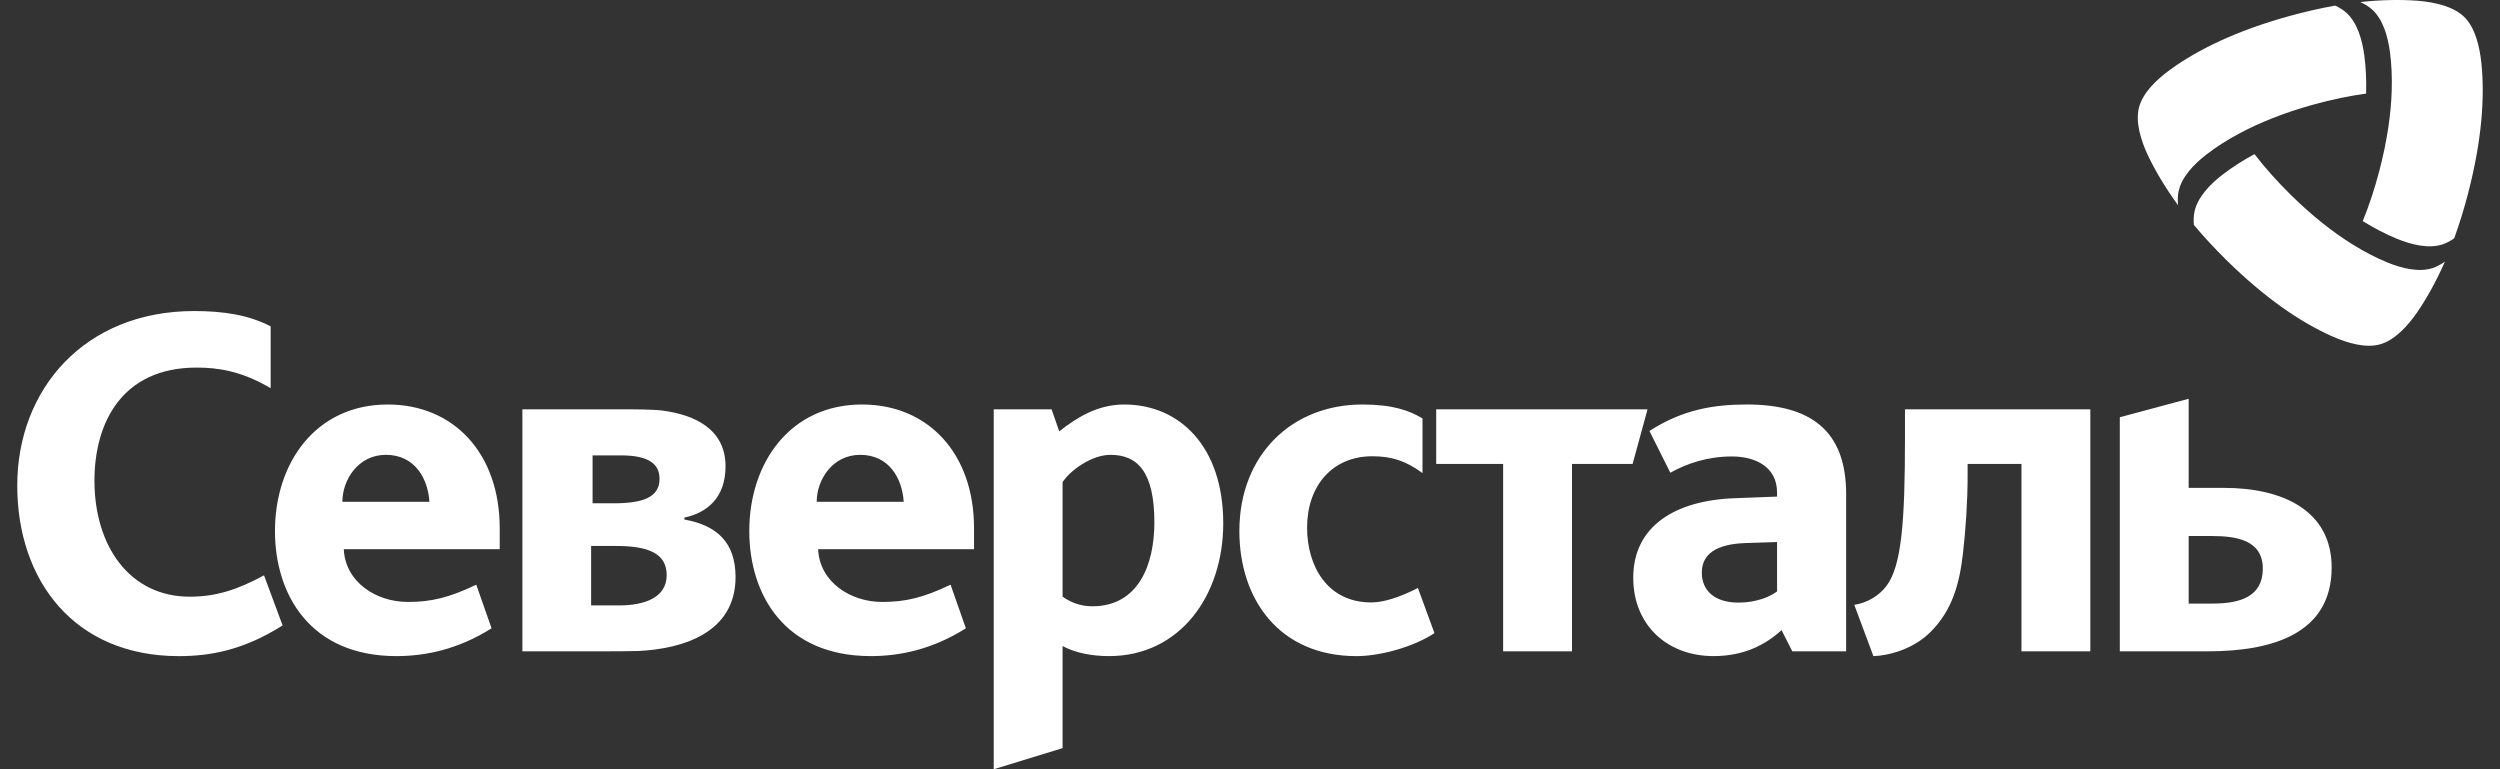 <svg width="91" height="28" viewBox="0 0 91 28" fill="none" xmlns="http://www.w3.org/2000/svg">
<rect x="0" y="0" width="91" height="28" fill="#333333" stroke="none"/>
<path d="M29.728 18.266C29.728 17.463 30.303 16.556 31.311 16.556C32.373 16.556 32.843 17.428 32.895 18.266H29.728ZM35.455 19.225C35.455 16.503 33.783 14.724 31.381 14.724C28.753 14.724 27.274 16.852 27.274 19.33C27.274 21.649 28.562 23.882 31.695 23.882C32.756 23.882 33.94 23.639 35.158 22.87L34.601 21.283C33.61 21.755 32.965 21.911 32.112 21.911C30.947 21.911 29.833 21.179 29.78 19.992H35.455V19.226V19.225ZM12.463 18.266C12.463 17.463 13.038 16.556 14.046 16.556C15.109 16.556 15.578 17.428 15.631 18.266H12.463ZM18.189 19.225C18.189 16.503 16.518 14.724 14.116 14.724C11.488 14.724 10.009 16.852 10.009 19.33C10.009 21.649 11.297 23.882 14.43 23.882C15.491 23.882 16.674 23.639 17.893 22.87L17.336 21.283C16.344 21.755 15.7 21.911 14.847 21.911C13.681 21.911 12.567 21.179 12.514 19.992H18.19V19.226L18.189 19.225ZM22.544 22.037H21.517V19.873H22.422C23.623 19.873 24.267 20.153 24.267 20.938C24.267 21.775 23.415 22.037 22.544 22.037ZM21.57 16.576H22.597C23.623 16.576 24.007 16.891 24.007 17.432C24.007 18.112 23.381 18.32 22.336 18.32H21.57V16.576H21.57ZM24.912 18.911V18.84C25.73 18.667 26.409 18.125 26.409 16.974C26.409 15.6 25.258 15.099 24.127 14.946C23.78 14.9 23.02 14.899 22.597 14.899H19.015V23.708H22.023C22.356 23.708 22.852 23.707 23.239 23.696C24.821 23.62 26.774 23.054 26.774 21.004C26.774 19.748 26.095 19.12 24.912 18.911ZM80.537 21.97H79.667V19.511H80.504C81.39 19.511 82.366 19.651 82.366 20.697C82.366 21.726 81.529 21.97 80.537 21.97H80.537ZM80.955 17.759H79.667V14.515L77.161 15.188V23.708H80.364C82.696 23.708 84.872 23.079 84.872 20.655C84.872 18.597 83.114 17.759 80.955 17.759V17.759ZM64.685 21.527C64.445 21.712 63.944 21.935 63.279 21.935C62.426 21.935 61.946 21.508 61.946 20.843C61.946 20.174 62.464 19.804 63.537 19.767L64.685 19.73V21.527ZM63.574 14.724C62.389 14.724 61.243 14.907 60.04 15.688L60.8 17.208C61.39 16.875 62.15 16.615 63.039 16.615C63.908 16.615 64.685 17 64.685 17.927V18.076L63.166 18.134C60.948 18.209 59.45 19.172 59.45 21.026C59.45 22.771 60.706 23.882 62.371 23.882C63.501 23.882 64.276 23.457 64.849 22.937L65.239 23.708H67.2V17.987C67.2 15.668 65.905 14.723 63.574 14.723V14.724ZM39.758 22.069C39.305 22.069 38.957 21.911 38.678 21.72V17.55C38.974 17.097 39.758 16.556 40.418 16.556C41.428 16.556 42.019 17.202 42.019 19.017C42.019 20.517 41.463 22.069 39.758 22.069V22.069ZM40.923 14.724C39.949 14.724 39.2 15.196 38.556 15.701L38.278 14.899H36.172V28L38.678 27.232V23.516C39.131 23.76 39.723 23.882 40.367 23.882C42.96 23.882 44.526 21.667 44.526 19.05C44.526 16.259 42.942 14.724 40.923 14.724ZM69.341 15.928C69.341 18.998 69.219 20.603 68.662 21.335C68.383 21.702 67.949 21.947 67.496 22.016L68.192 23.883C68.766 23.865 69.654 23.621 70.263 23.011C71.064 22.225 71.325 21.231 71.447 20.184C71.551 19.295 71.621 18.248 71.621 17.323V16.887H73.581V23.708H76.088V14.899H69.341V15.928V15.928ZM57.221 16.887V23.708H54.714V16.887H52.278V14.899H59.971L59.427 16.887H57.221ZM49.377 23.883C46.558 23.883 45.113 21.807 45.113 19.33C45.113 16.556 47.028 14.724 49.586 14.724C50.718 14.724 51.309 14.951 51.779 15.23V17.219C51.152 16.765 50.647 16.608 49.952 16.608C48.507 16.608 47.578 17.672 47.578 19.208C47.578 20.585 48.298 21.929 49.917 21.929C50.369 21.929 50.968 21.733 51.612 21.402L52.214 23.045C51.483 23.534 50.265 23.883 49.377 23.883L49.377 23.883ZM6.511 23.883C2.699 23.883 0.628 21.127 0.628 17.672C0.628 14.183 3.065 11.322 7.067 11.322C8.129 11.322 9.052 11.462 9.852 11.88V14.131C8.79 13.503 7.938 13.38 7.155 13.38C4.44 13.38 3.438 15.387 3.438 17.498C3.438 19.853 4.701 21.72 6.91 21.72C7.886 21.72 8.671 21.449 9.61 20.943L10.287 22.766C8.878 23.656 7.676 23.883 6.511 23.883Z" fill="white"/>
<path d="M85.003 0.204C85.161 0.278 85.302 0.367 85.417 0.473C85.801 0.825 85.981 1.428 86.061 2.018C86.117 2.439 86.141 2.9 86.126 3.407C85.538 3.487 84.891 3.618 84.201 3.809C83.13 4.107 82.242 4.466 81.508 4.86C81.053 5.103 80.658 5.359 80.316 5.623C79.845 5.986 79.416 6.443 79.303 6.954C79.269 7.114 79.263 7.288 79.281 7.47C78.815 6.832 78.46 6.23 78.192 5.673C77.916 5.084 77.725 4.433 77.86 3.911C77.994 3.388 78.477 2.912 79.001 2.531C79.502 2.168 80.104 1.814 80.823 1.483C81.533 1.158 82.357 0.855 83.311 0.59L83.311 0.59C83.901 0.426 84.481 0.296 85.003 0.203L85.003 0.204ZM79.857 8.187C79.842 8.013 79.848 7.847 79.882 7.693C79.995 7.184 80.425 6.726 80.895 6.361C81.231 6.103 81.618 5.851 82.063 5.61C82.426 6.081 82.862 6.577 83.373 7.081C84.165 7.862 84.92 8.453 85.627 8.893C86.064 9.166 86.484 9.381 86.883 9.546C87.432 9.773 88.041 9.917 88.539 9.76C88.695 9.709 88.848 9.627 88.996 9.521C88.678 10.245 88.335 10.854 87.988 11.365C87.617 11.899 87.15 12.39 86.632 12.534C86.113 12.679 85.46 12.497 84.869 12.233C84.305 11.98 83.698 11.635 83.052 11.176C82.417 10.722 81.743 10.158 81.037 9.463L81.037 9.463C80.6 9.032 80.198 8.594 79.857 8.187ZM89.333 8.675C89.19 8.775 89.043 8.853 88.893 8.9C88.397 9.057 87.786 8.912 87.236 8.686C86.845 8.524 86.434 8.314 86.004 8.048C86.229 7.498 86.439 6.871 86.619 6.176C86.898 5.097 87.031 4.147 87.058 3.313C87.075 2.797 87.051 2.325 86.994 1.896C86.916 1.306 86.736 0.706 86.351 0.352C86.229 0.242 86.082 0.15 85.916 0.075C86.7 -0.011 87.398 -0.018 88.013 0.028C88.66 0.083 89.318 0.242 89.701 0.62C90.086 0.998 90.255 1.656 90.323 2.301C90.386 2.918 90.391 3.617 90.317 4.407C90.244 5.185 90.093 6.052 89.845 7.013H89.846C89.692 7.607 89.514 8.175 89.333 8.675H89.333Z" fill="white"/>
</svg>
